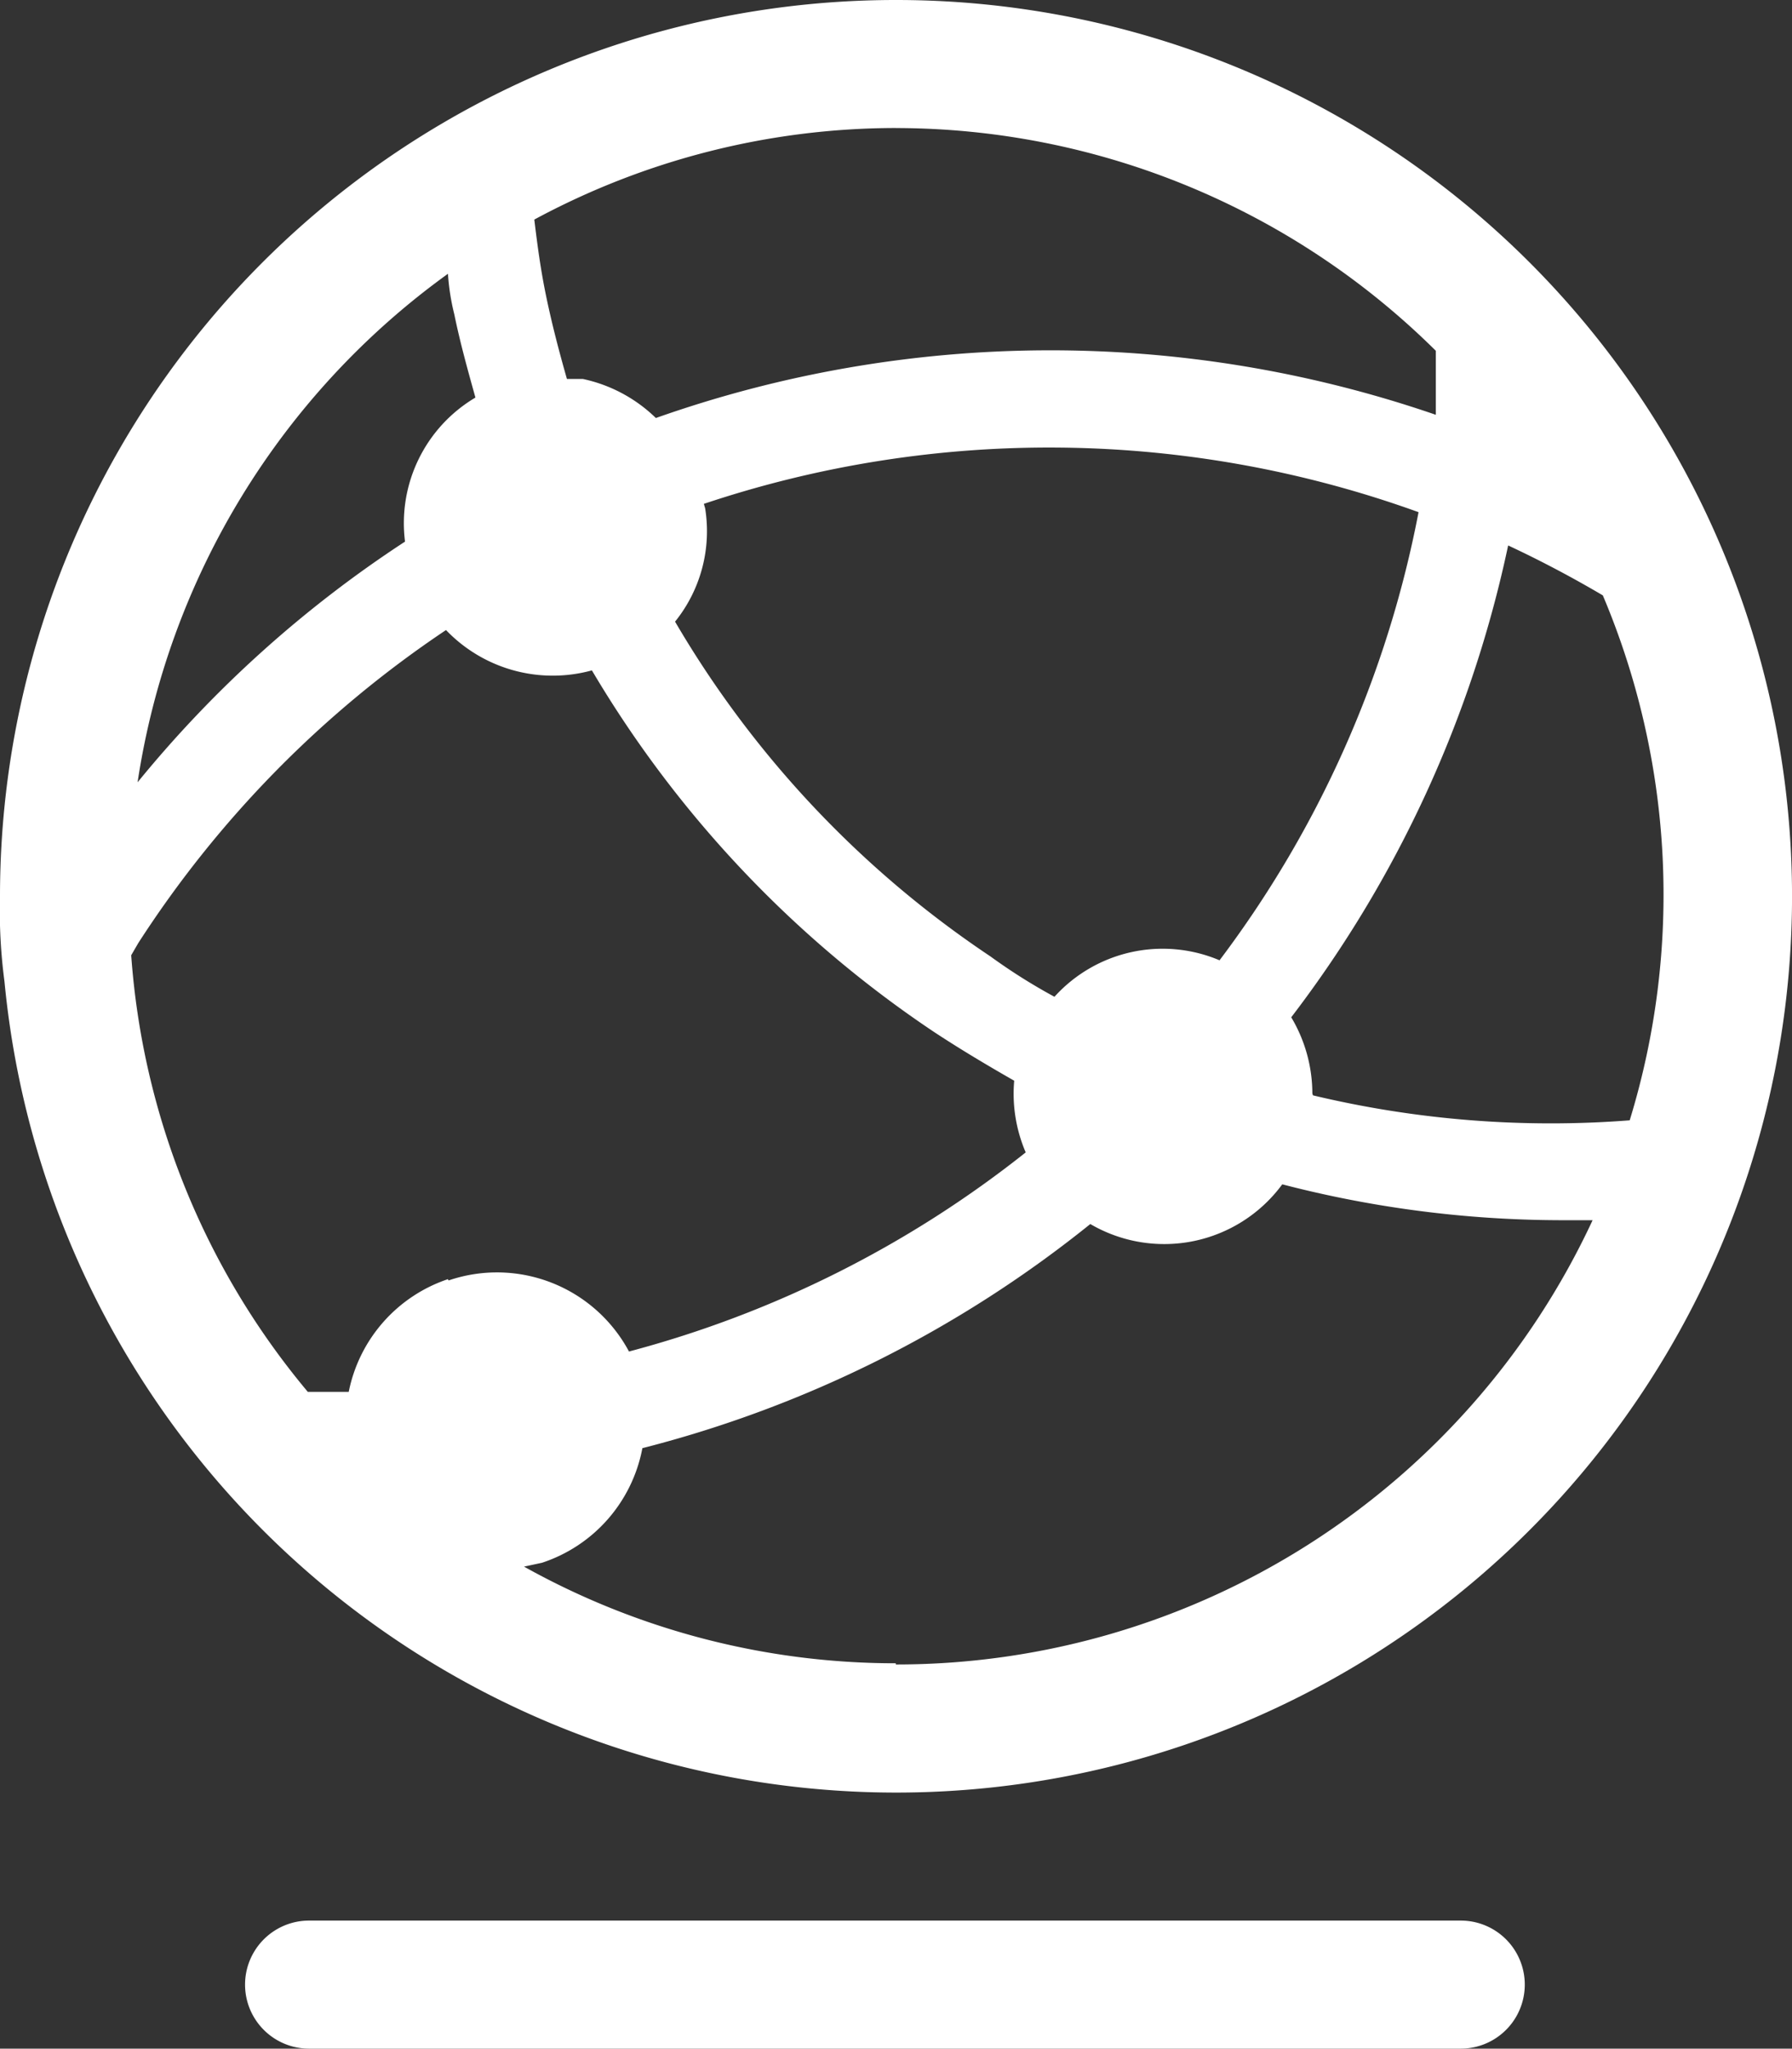 <svg xmlns="http://www.w3.org/2000/svg" width="37.342" height="42.667" viewBox="0 0 37.342 42.667">
  <rect x="0" y="0" width="37.342" height="42.667" fill="#333333" stroke="none"/>
  <g id="network-globe-line" transform="translate(-5 -2.667)">
    <path id="Path_41" data-name="Path 41" d="M35.44,42.667h-24a1.333,1.333,0,1,0,0,2.667h24a1.333,1.333,0,1,0,0-2.667Z" fill="#fff"/>
    <path id="Path_42" data-name="Path 42" d="M23.667,2.667A18.667,18.667,0,0,0,5,21.333a11.211,11.211,0,0,0,.093,1.773A18.667,18.667,0,1,0,23.667,2.667Zm0,2.667A16,16,0,0,1,34.92,9.973v1.333a24.68,24.68,0,0,0-16.253.067,3.107,3.107,0,0,0-1.52-.813h-.333c-.16-.56-.307-1.12-.427-1.693s-.187-1.08-.253-1.627a15.893,15.893,0,0,1,7.533-1.907Zm-4,7.827a22.667,22.667,0,0,1,14.893.173,22.533,22.533,0,0,1-4.147,9.333,3.04,3.04,0,0,0-3.44.76,11.941,11.941,0,0,1-1.333-.84,21.333,21.333,0,0,1-6.573-6.973,3,3,0,0,0,.627-2.36Zm-5.333-4.8a4.729,4.729,0,0,0,.133.853c.12.587.28,1.16.44,1.733a3.04,3.04,0,0,0-1.467,3A24.427,24.427,0,0,0,7.867,18.96a16,16,0,0,1,6.48-10.6Zm0,20.947a3.12,3.12,0,0,0-2.067,2.347h-.853a15.92,15.92,0,0,1-3.68-9.093l.147-.253a22.533,22.533,0,0,1,6.413-6.52,3.08,3.08,0,0,0,3.04.84,23.373,23.373,0,0,0,7.133,7.533c.547.36,1.107.693,1.667,1.013a3.093,3.093,0,0,0,.24,1.493,22.587,22.587,0,0,1-8.267,4.147,3.12,3.12,0,0,0-3.76-1.48Zm9.333,8a15.893,15.893,0,0,1-7.747-2.013l.373-.08a3.12,3.12,0,0,0,2.093-2.387A24.573,24.573,0,0,0,27.72,28.16a3.053,3.053,0,0,0,4-.827,23.213,23.213,0,0,0,5.76.747h.707a16,16,0,0,1-14.52,9.253Zm8.68-11.867a3.107,3.107,0,0,0-.44-1.587,24.533,24.533,0,0,0,4.52-9.827q1,.467,1.973,1.04A16,16,0,0,1,38.96,26a21.333,21.333,0,0,1-6.6-.52Z" fill="#fff"/>
  </g>
</svg>
